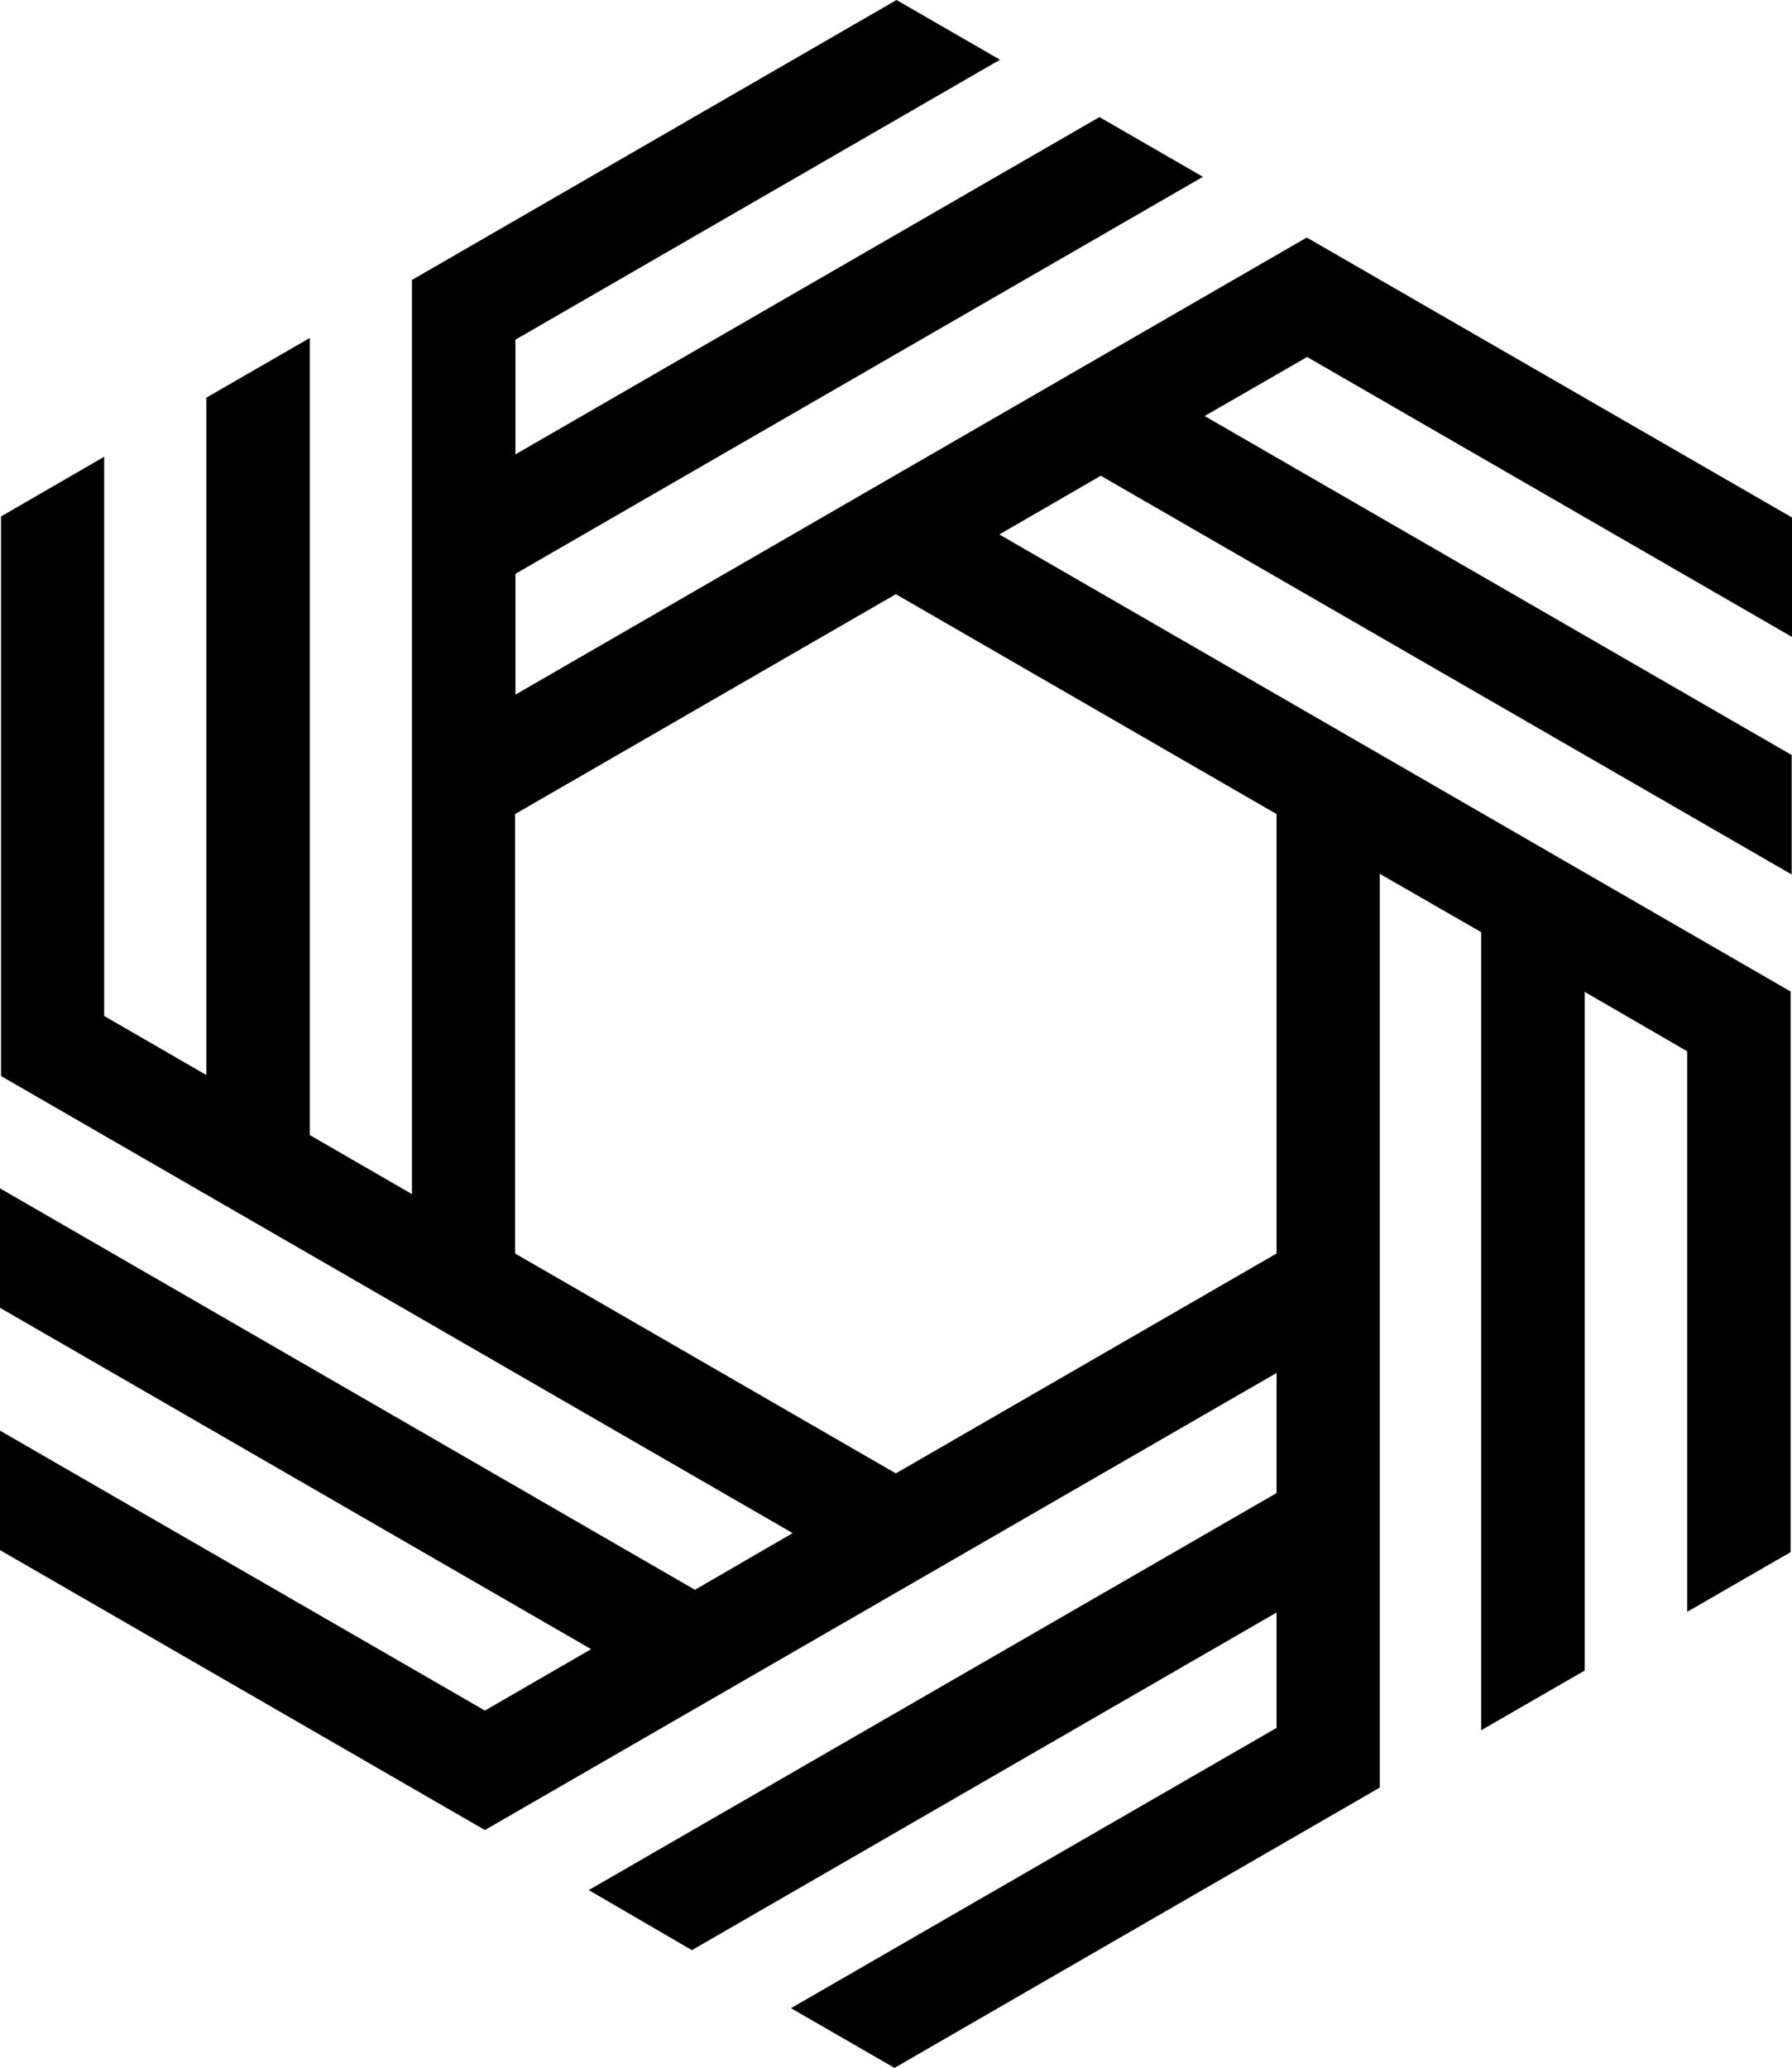 <svg xmlns="http://www.w3.org/2000/svg" width="528.1" viewBox="0 0 528.1 609.4" height="609.4" style="enable-background:new 0 0 528.1 609.4" xml:space="preserve"><path d="m355 122.6 30.2-17.4 142.9 82.5v-35.2L385.1 70 151.9 204.7v-35.6l202.6-117L324 34.5l-172.1 99.4v-33.8l142.8-82.5L264.2 0 121.4 82.5v269.4l-30.1-17.4V99.6l-30.5 17.6v199.6l-30.1-17.4V134.6L.3 152.2v164.9l233.3 134.7-28.8 16.7L0 350.2v35.2L174.2 486l-31.3 18.1L0 421.6v35.2l142.9 82.5 233.3-134.7V440L173.5 557l30.4 17.7 172.3-99.5v34l-143.1 82.6 30.5 17.6 143-82.6V257.5l29.9 17.2v235.2l30.5-17.6v-200l30.2 17.5V475l30.5-17.6V292.2L294.5 157.5l29.9-17.3L528 257.7v-35.2l-173-99.9zm21.2 117.3v129.5L264 434.2l-112.2-64.8V239.9L264 175.1l112.2 64.8z"></path></svg>
